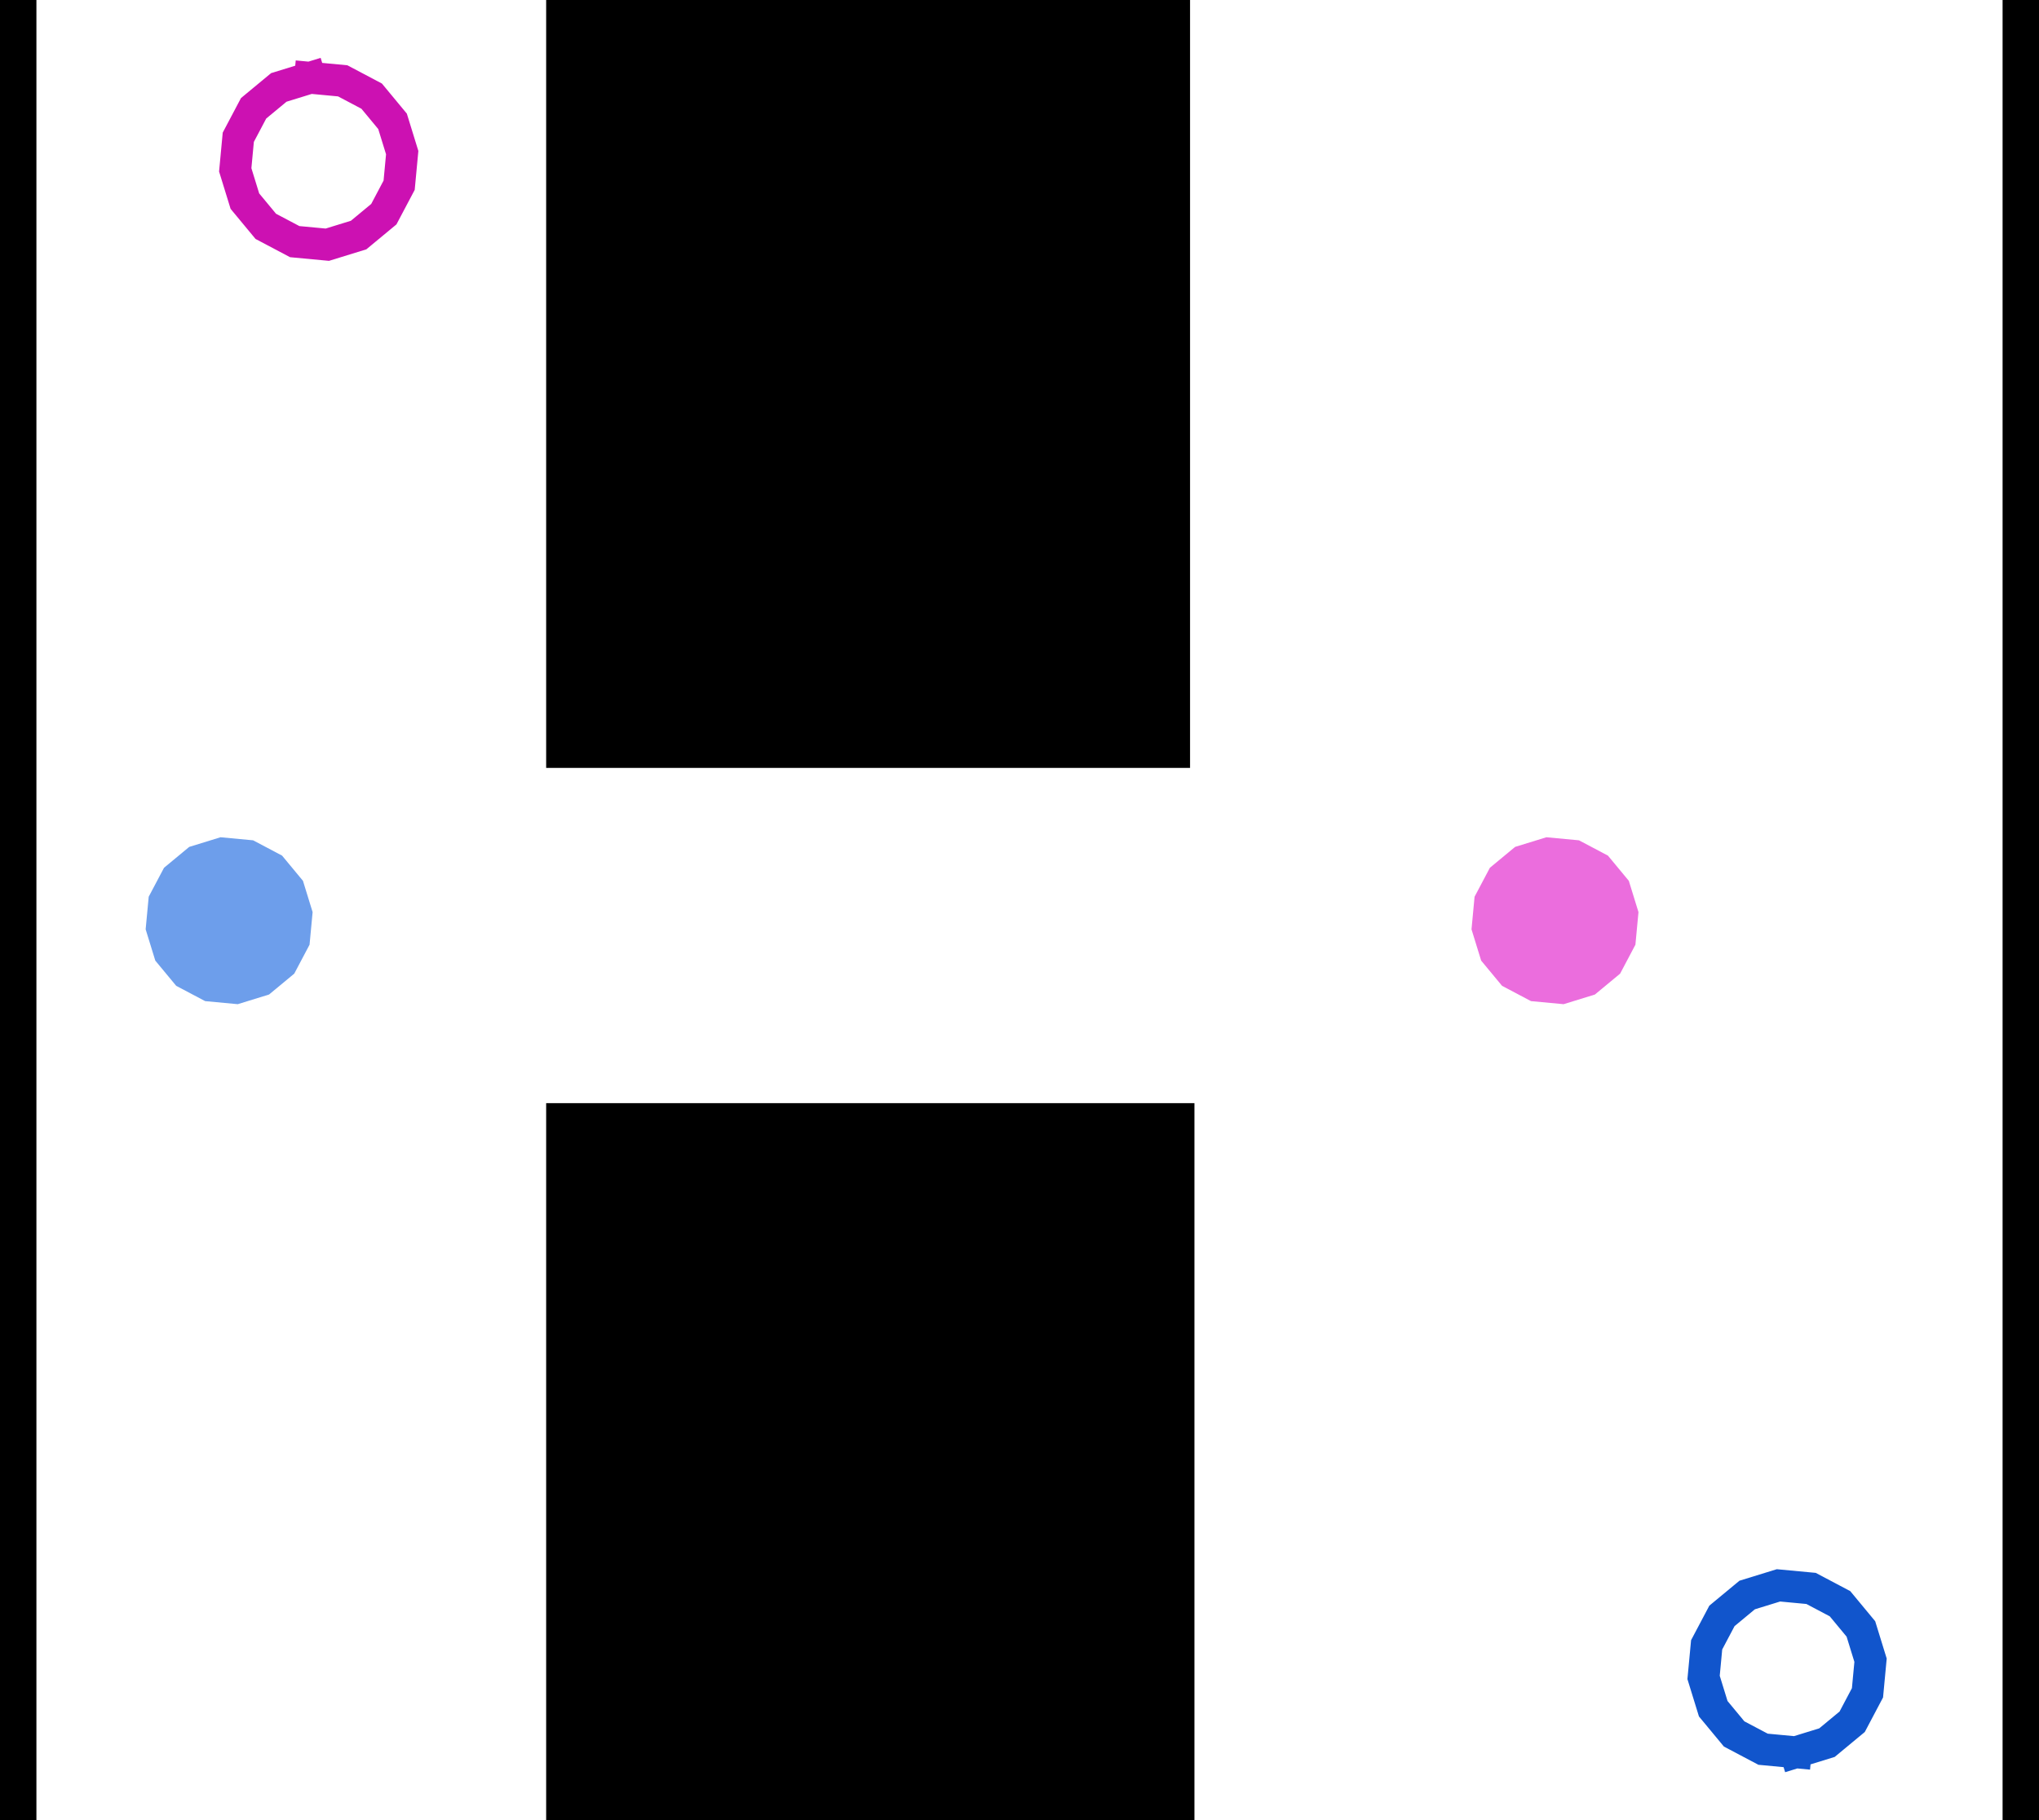 <?xml version="1.0" encoding="UTF-8" standalone="no"?>
<svg
   version="1.1"
   viewBox="0 0 560 500"
   stroke-miterlimit="10"
   id="svg2"
   inkscape:version="1.2.2 (b0a8486541, 2022-12-01)"
   sodipodi:docname="evasion.svg"
   width="560cm"
   height="500cm"
   style="fill:none;stroke:none;stroke-linecap:square;stroke-miterlimit:10"
   inkscape:export-filename="/home/xia0ben/INRIA/Papers/ICRA 2022/fig1/scenario_at_start.png"
   inkscape:export-xdpi="10"
   inkscape:export-ydpi="10"
   xmlns:inkscape="http://www.inkscape.org/namespaces/inkscape"
   xmlns:sodipodi="http://sodipodi.sourceforge.net/DTD/sodipodi-0.dtd"
   xmlns="http://www.w3.org/2000/svg"
   xmlns:svg="http://www.w3.org/2000/svg"
   xmlns:rdf="http://www.w3.org/1999/02/22-rdf-syntax-ns#"
   xmlns:cc="http://creativecommons.org/ns#"
   xmlns:dc="http://purl.org/dc/elements/1.1/">
  <namo_config
     cell_size_cm="7.0">
    <agent
       agent_id="robot_0">
      <goal
         goal_id="goal_0" />
      <behavior
         type="stilman_2005_behavior">
        <parameters />
      </behavior>
    </agent>
    <agent
       agent_id="robot_1">
      <goal
         goal_id="goal_1" />
      <behavior
         type="stilman_2005_behavior">
        <parameters />
      </behavior>
    </agent>
  </namo_config>
  <defs
     id="defs39">
    <inkscape:perspective
       sodipodi:type="inkscape:persp3d"
       inkscape:vp_x="0 : 250 : 1"
       inkscape:vp_y="0 : 1000 : 0"
       inkscape:vp_z="500.00006 : 250 : 1"
       inkscape:persp3d-origin="250.00003 : 166.66667 : 1"
       id="perspective1076" />
  </defs>
  <sodipodi:namedview
     pagecolor="#ffffff"
     bordercolor="#666666"
     borderopacity="1"
     objecttolerance="10"
     gridtolerance="10"
     guidetolerance="10"
     inkscape:pageopacity="0"
     inkscape:pageshadow="2"
     inkscape:window-width="2494"
     inkscape:window-height="1371"
     id="namedview37"
     showgrid="false"
     inkscape:zoom="0.028517151"
     inkscape:cx="8065.3218"
     inkscape:cy="9555.653"
     inkscape:current-layer="svg2"
     fit-margin-top="0"
     fit-margin-left="0"
     fit-margin-right="0"
     fit-margin-bottom="0"
     inkscape:document-units="cm"
     units="cm"
     inkscape:snap-page="true"
     inkscape:snap-global="true"
     inkscape:pagecheckerboard="0"
     inkscape:window-x="66"
     inkscape:window-y="32"
     inkscape:window-maximized="1"
     inkscape:showpageshadow="2"
     inkscape:deskcolor="#d1d1d1" />
  <path
     style="fill:#6d9eeb;fill-opacity:1;stroke:none;stroke-width:0;stroke-linecap:square;stroke-miterlimit:10;stroke-opacity:1"
     id="robot_0"
     type="shape"
     d="m 60.565,230 c 0,0 8.954,0.841 8.954,0.841 0,0 7.951,4.203 7.951,4.203 0,0 5.737,6.926 5.737,6.926 0,0 2.65,8.594 2.65,8.594 0,0 -0.841,8.954 -0.841,8.954 0,0 -4.203,7.951 -4.203,7.951 0,0 -6.926,5.737 -6.926,5.737 0,0 -8.594,2.65 -8.594,2.65 0,0 -8.954,-0.841 -8.954,-0.841 0,0 -7.951,-4.203 -7.951,-4.203 0,0 -5.737,-6.926 -5.737,-6.926 0,0 -2.65,-8.594 -2.65,-8.594 0,0 0.841,-8.954 0.841,-8.954 0,0 4.203,-7.951 4.203,-7.951 0,0 6.926,-5.737 6.926,-5.737 0,0 8.594,-2.65 8.594,-2.65"
     inkscape:connector-curvature="0" />
  <path
     style="fill:none;stroke:#1155cc;stroke-width:8.752;stroke-linecap:butt;stroke-linejoin:miter;stroke-miterlimit:10;stroke-dasharray:none;stroke-opacity:1"
     id="goal_0"
     type="shape"
     d="m 493.172,481.367 c 0,0 -8.954,-0.841 -8.954,-0.841 0,0 -7.951,-4.203 -7.951,-4.203 0,0 -5.737,-6.926 -5.737,-6.926 0,0 -2.65,-8.594 -2.65,-8.594 0,0 0.841,-8.954 0.841,-8.954 0,0 4.203,-7.951 4.203,-7.951 0,0 6.926,-5.737 6.926,-5.737 0,0 8.594,-2.65 8.594,-2.65 0,0 8.954,0.841 8.954,0.841 0,0 7.951,4.203 7.951,4.203 0,0 5.737,6.926 5.737,6.926 0,0 2.65,8.594 2.65,8.594 0,0 -0.841,8.954 -0.841,8.954 0,0 -4.203,7.951 -4.203,7.951 0,0 -6.926,5.737 -6.926,5.737 0,0 -8.594,2.65 -8.594,2.65"
     inkscape:connector-curvature="0" />
  <path
     id="wall_top"
     style="fill:#000000;fill-rule:evenodd;stroke-width:0.022"
     d="M 150,0 H 326.841 V 210.948 H 150 Z"
     type="wall" />
  <path
     id="wall_left"
     style="fill:#000000;fill-rule:evenodd;stroke:none;stroke-width:0.008;stroke-linecap:square;stroke-miterlimit:10"
     d="M 0,0 H 10 V 500 H 0 Z"
     type="wall" />
  <path
     id="wall_right"
     style="fill:#000000;fill-rule:evenodd;stroke:none;stroke-width:0.008;stroke-linecap:square;stroke-miterlimit:10"
     d="m 550,0 h 10 v 500 h -10 z"
     type="wall" />
  <path
     id="wall_bottom"
     style="fill:#000000;fill-rule:evenodd;stroke:none;stroke-width:0.021;stroke-linecap:square;stroke-miterlimit:10"
     d="M 150,303.044 H 328.045 V 500 H 150 Z"
     type="wall" />
  <path
     style="fill:#eb6ddd;fill-opacity:1;stroke:none;stroke-width:0;stroke-linecap:square;stroke-miterlimit:10;stroke-opacity:1"
     id="robot_1"
     d="m 429.435,275.857 c 0,0 -8.954,-0.841 -8.954,-0.841 0,0 -7.951,-4.203 -7.951,-4.203 0,0 -5.737,-6.926 -5.737,-6.926 0,0 -2.65,-8.594 -2.65,-8.594 0,0 0.841,-8.954 0.841,-8.954 0,0 4.203,-7.951 4.203,-7.951 0,0 6.926,-5.737 6.926,-5.737 0,0 8.594,-2.65 8.594,-2.65 0,0 8.954,0.841 8.954,0.841 0,0 7.951,4.203 7.951,4.203 0,0 5.737,6.926 5.737,6.926 0,0 2.65,8.594 2.65,8.594 0,0 -0.841,8.954 -0.841,8.954 0,0 -4.203,7.951 -4.203,7.951 0,0 -6.926,5.737 -6.926,5.737 0,0 -8.594,2.65 -8.594,2.65"
     inkscape:connector-curvature="0"
     type="shape" />
  <path
     style="fill:none;stroke:#cc11b2;stroke-width:8.752;stroke-linecap:butt;stroke-linejoin:miter;stroke-miterlimit:10;stroke-dasharray:none;stroke-opacity:1"
     id="goal_1"
     d="m 85.169,21.365 c 0,0 8.954,0.841 8.954,0.841 0,0 7.951,4.203 7.951,4.203 0,0 5.737,6.926 5.737,6.926 0,0 2.65,8.594 2.65,8.594 0,0 -0.841,8.954 -0.841,8.954 0,0 -4.203,7.951 -4.203,7.951 0,0 -6.926,5.737 -6.926,5.737 0,0 -8.594,2.65 -8.594,2.65 0,0 -8.954,-0.841 -8.954,-0.841 0,0 -7.951,-4.203 -7.951,-4.203 0,0 -5.737,-6.926 -5.737,-6.926 0,0 -2.65,-8.594 -2.65,-8.594 0,0 0.841,-8.954 0.841,-8.954 0,0 4.203,-7.951 4.203,-7.951 0,0 6.926,-5.737 6.926,-5.737 0,0 8.594,-2.65 8.594,-2.65"
     inkscape:connector-curvature="0"
     type="shape" />
</svg>
